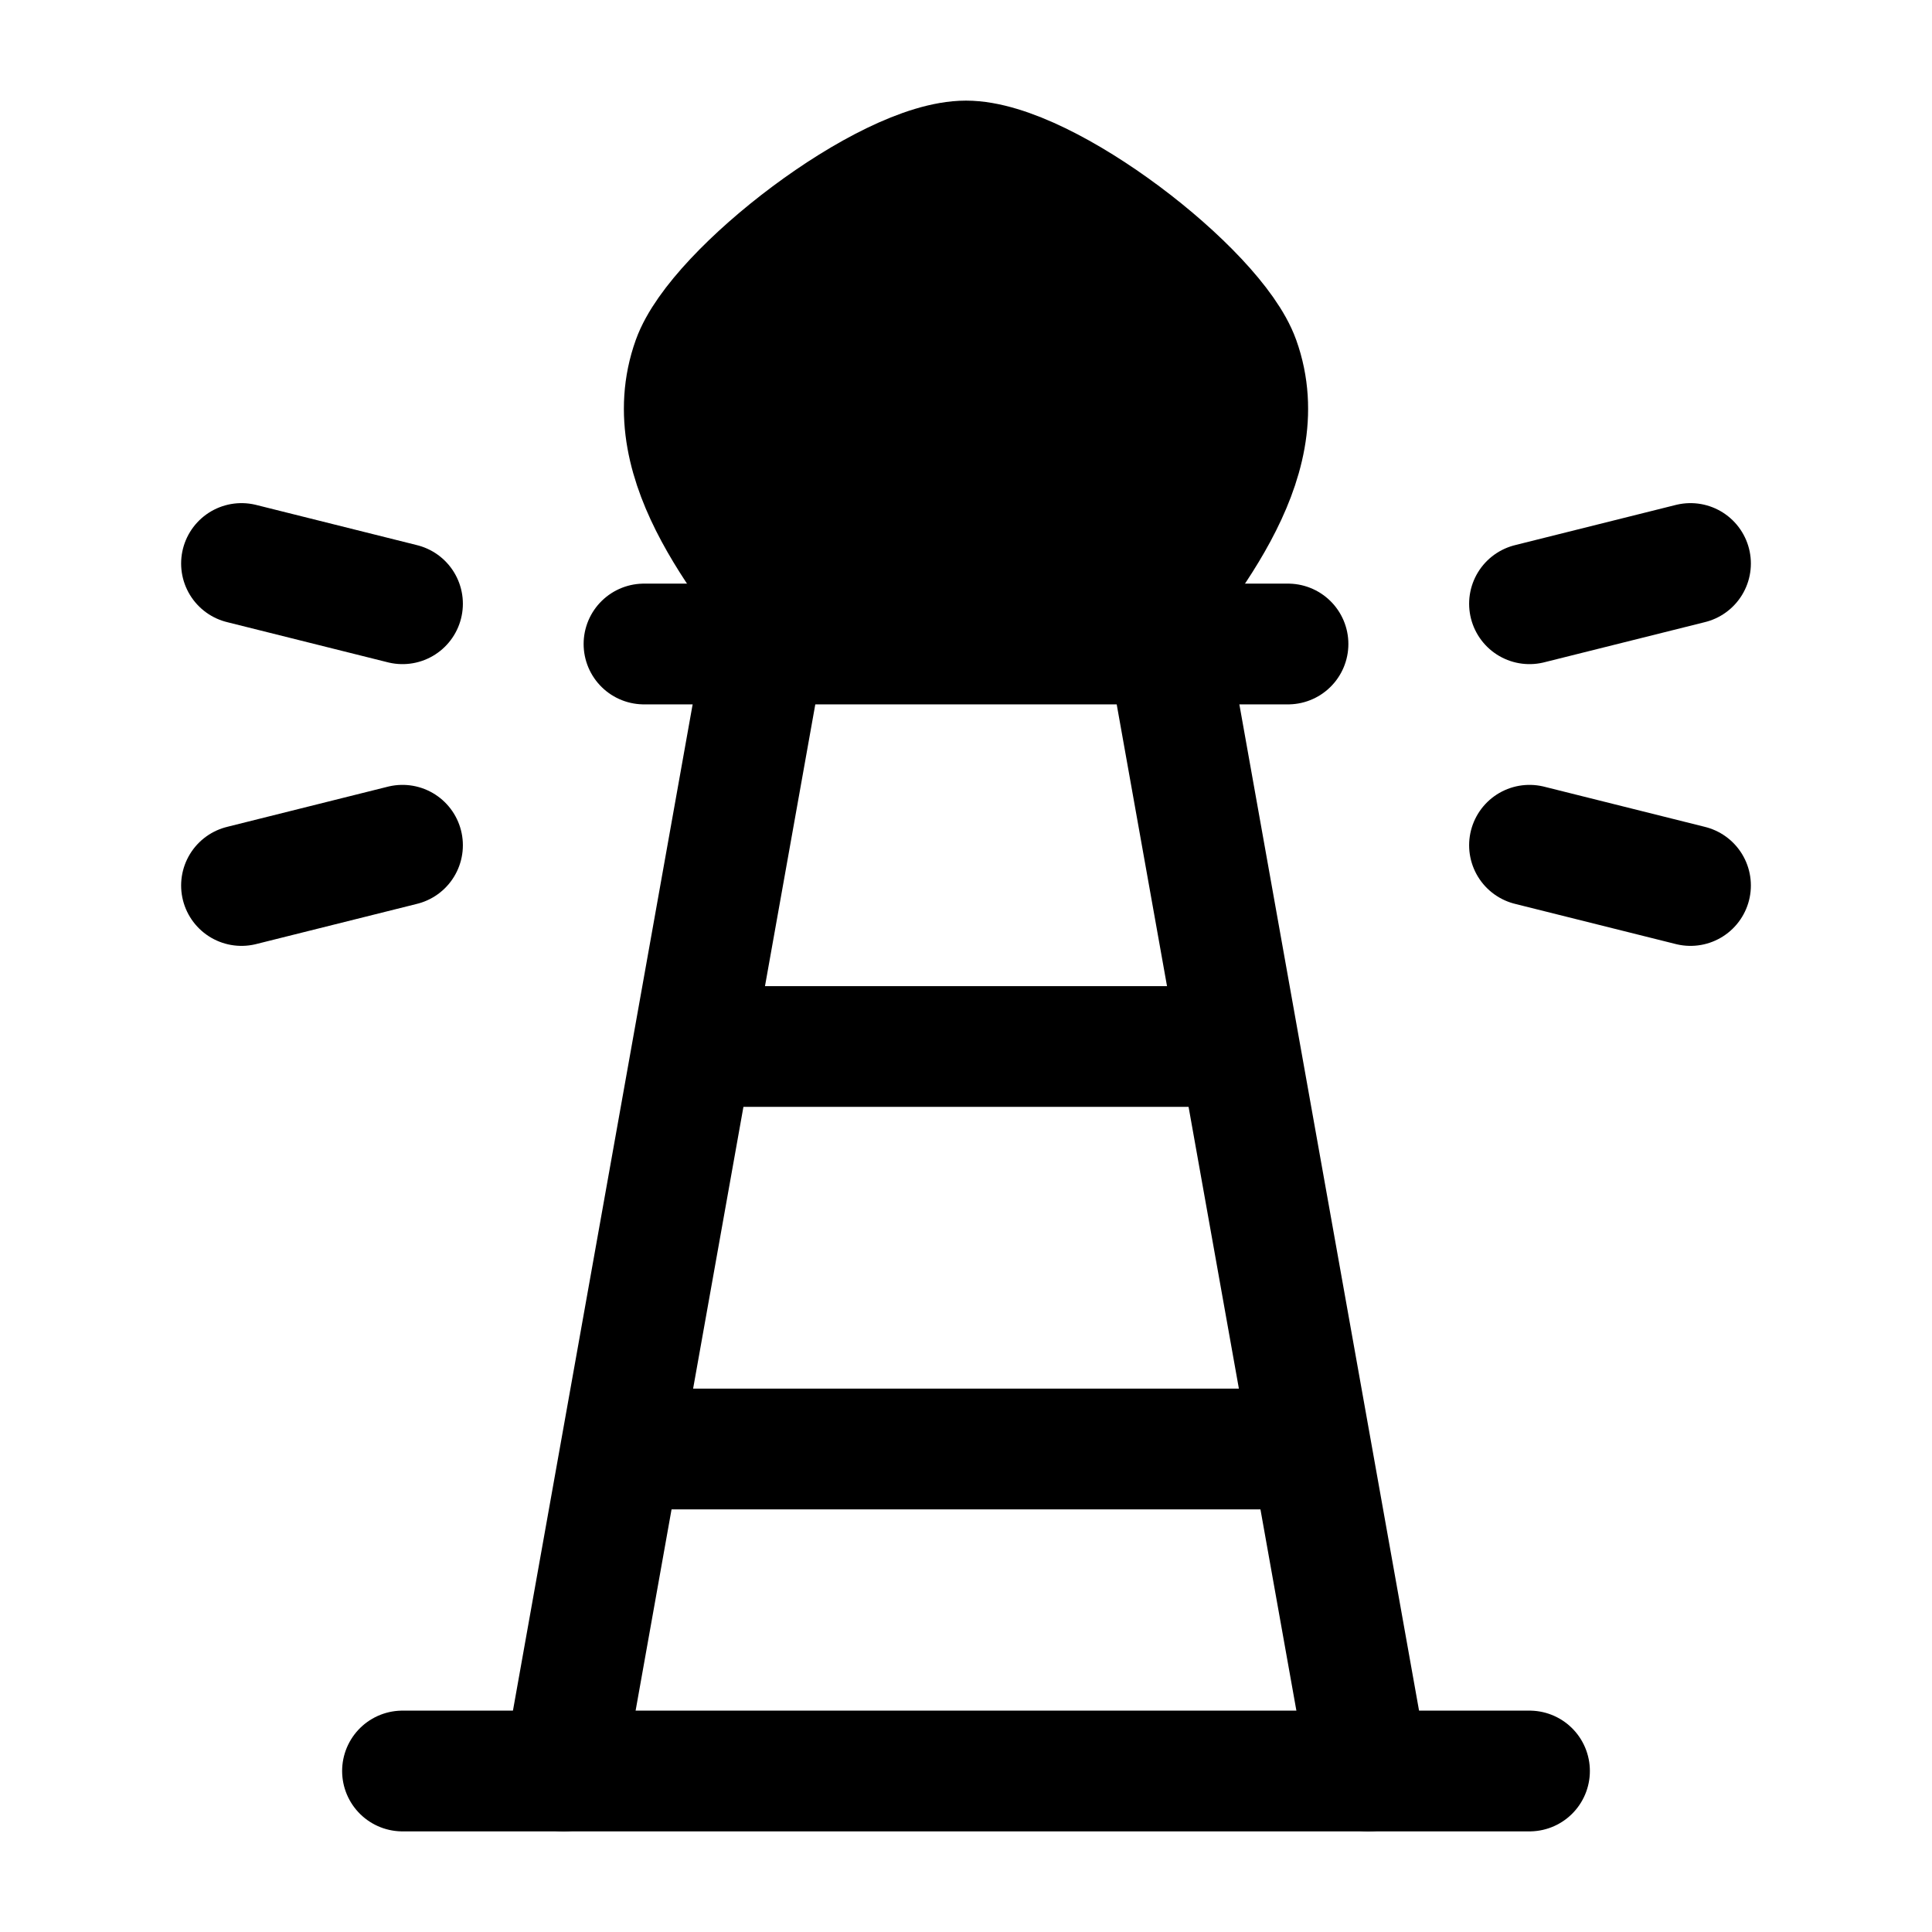 <svg width="24" height="24" viewBox="0 0 24 24" fill="none" xmlns="http://www.w3.org/2000/svg">
    <path class="pr-icon-duotone-secondary" d="M16.286 18H7.715L8.608 13H15.393L16.286 18Z"/>
    <path d="M10.02 8C9.325 7.067 8.143 5.762 8.604 4.476C8.911 3.621 11.007 2 12 2C12.993 2 15.089 3.621 15.396 4.476C15.857 5.762 14.675 7.067 13.98 8" stroke="currentColor" stroke-width="1.5" stroke-linecap="round" stroke-linejoin="round"/>
    <path class="pr-icon-duotone-secondary-stroke" d="M8.604 4.476C8.143 5.762 9.325 7.067 10.02 8H13.98C14.675 7.067 15.857 5.762 15.396 4.476C15.089 3.621 12.993 2 12 2C11.007 2 8.911 3.621 8.604 4.476Z" fill="currentColor" stroke-width="1.5" stroke-linecap="round" stroke-linejoin="round"/>
    <path d="M8 8H16" stroke="currentColor" stroke-width="1.5" stroke-linecap="round" stroke-linejoin="round"/>
    <path d="M8 13H16" stroke="currentColor" stroke-width="1.5" stroke-linejoin="round"/>
    <path d="M7.5 18H16.5" stroke="currentColor" stroke-width="1.5" stroke-linejoin="round"/>
    <path d="M9.5 8L7 22M14.5 8L17 22" stroke="currentColor" stroke-width="1.5" stroke-linecap="round" stroke-linejoin="round"/>
    <path d="M5 22H19" stroke="currentColor" stroke-width="1.5" stroke-linecap="round" stroke-linejoin="round"/>
    <path d="M19 7.5L21 7M19 10.5L21 11" stroke="currentColor" stroke-width="1.5" stroke-linecap="round" stroke-linejoin="round"/>
    <path d="M5 7.5L3 7M5 10.5L3 11" stroke="currentColor" stroke-width="1.5" stroke-linecap="round" stroke-linejoin="round"/>
</svg>
